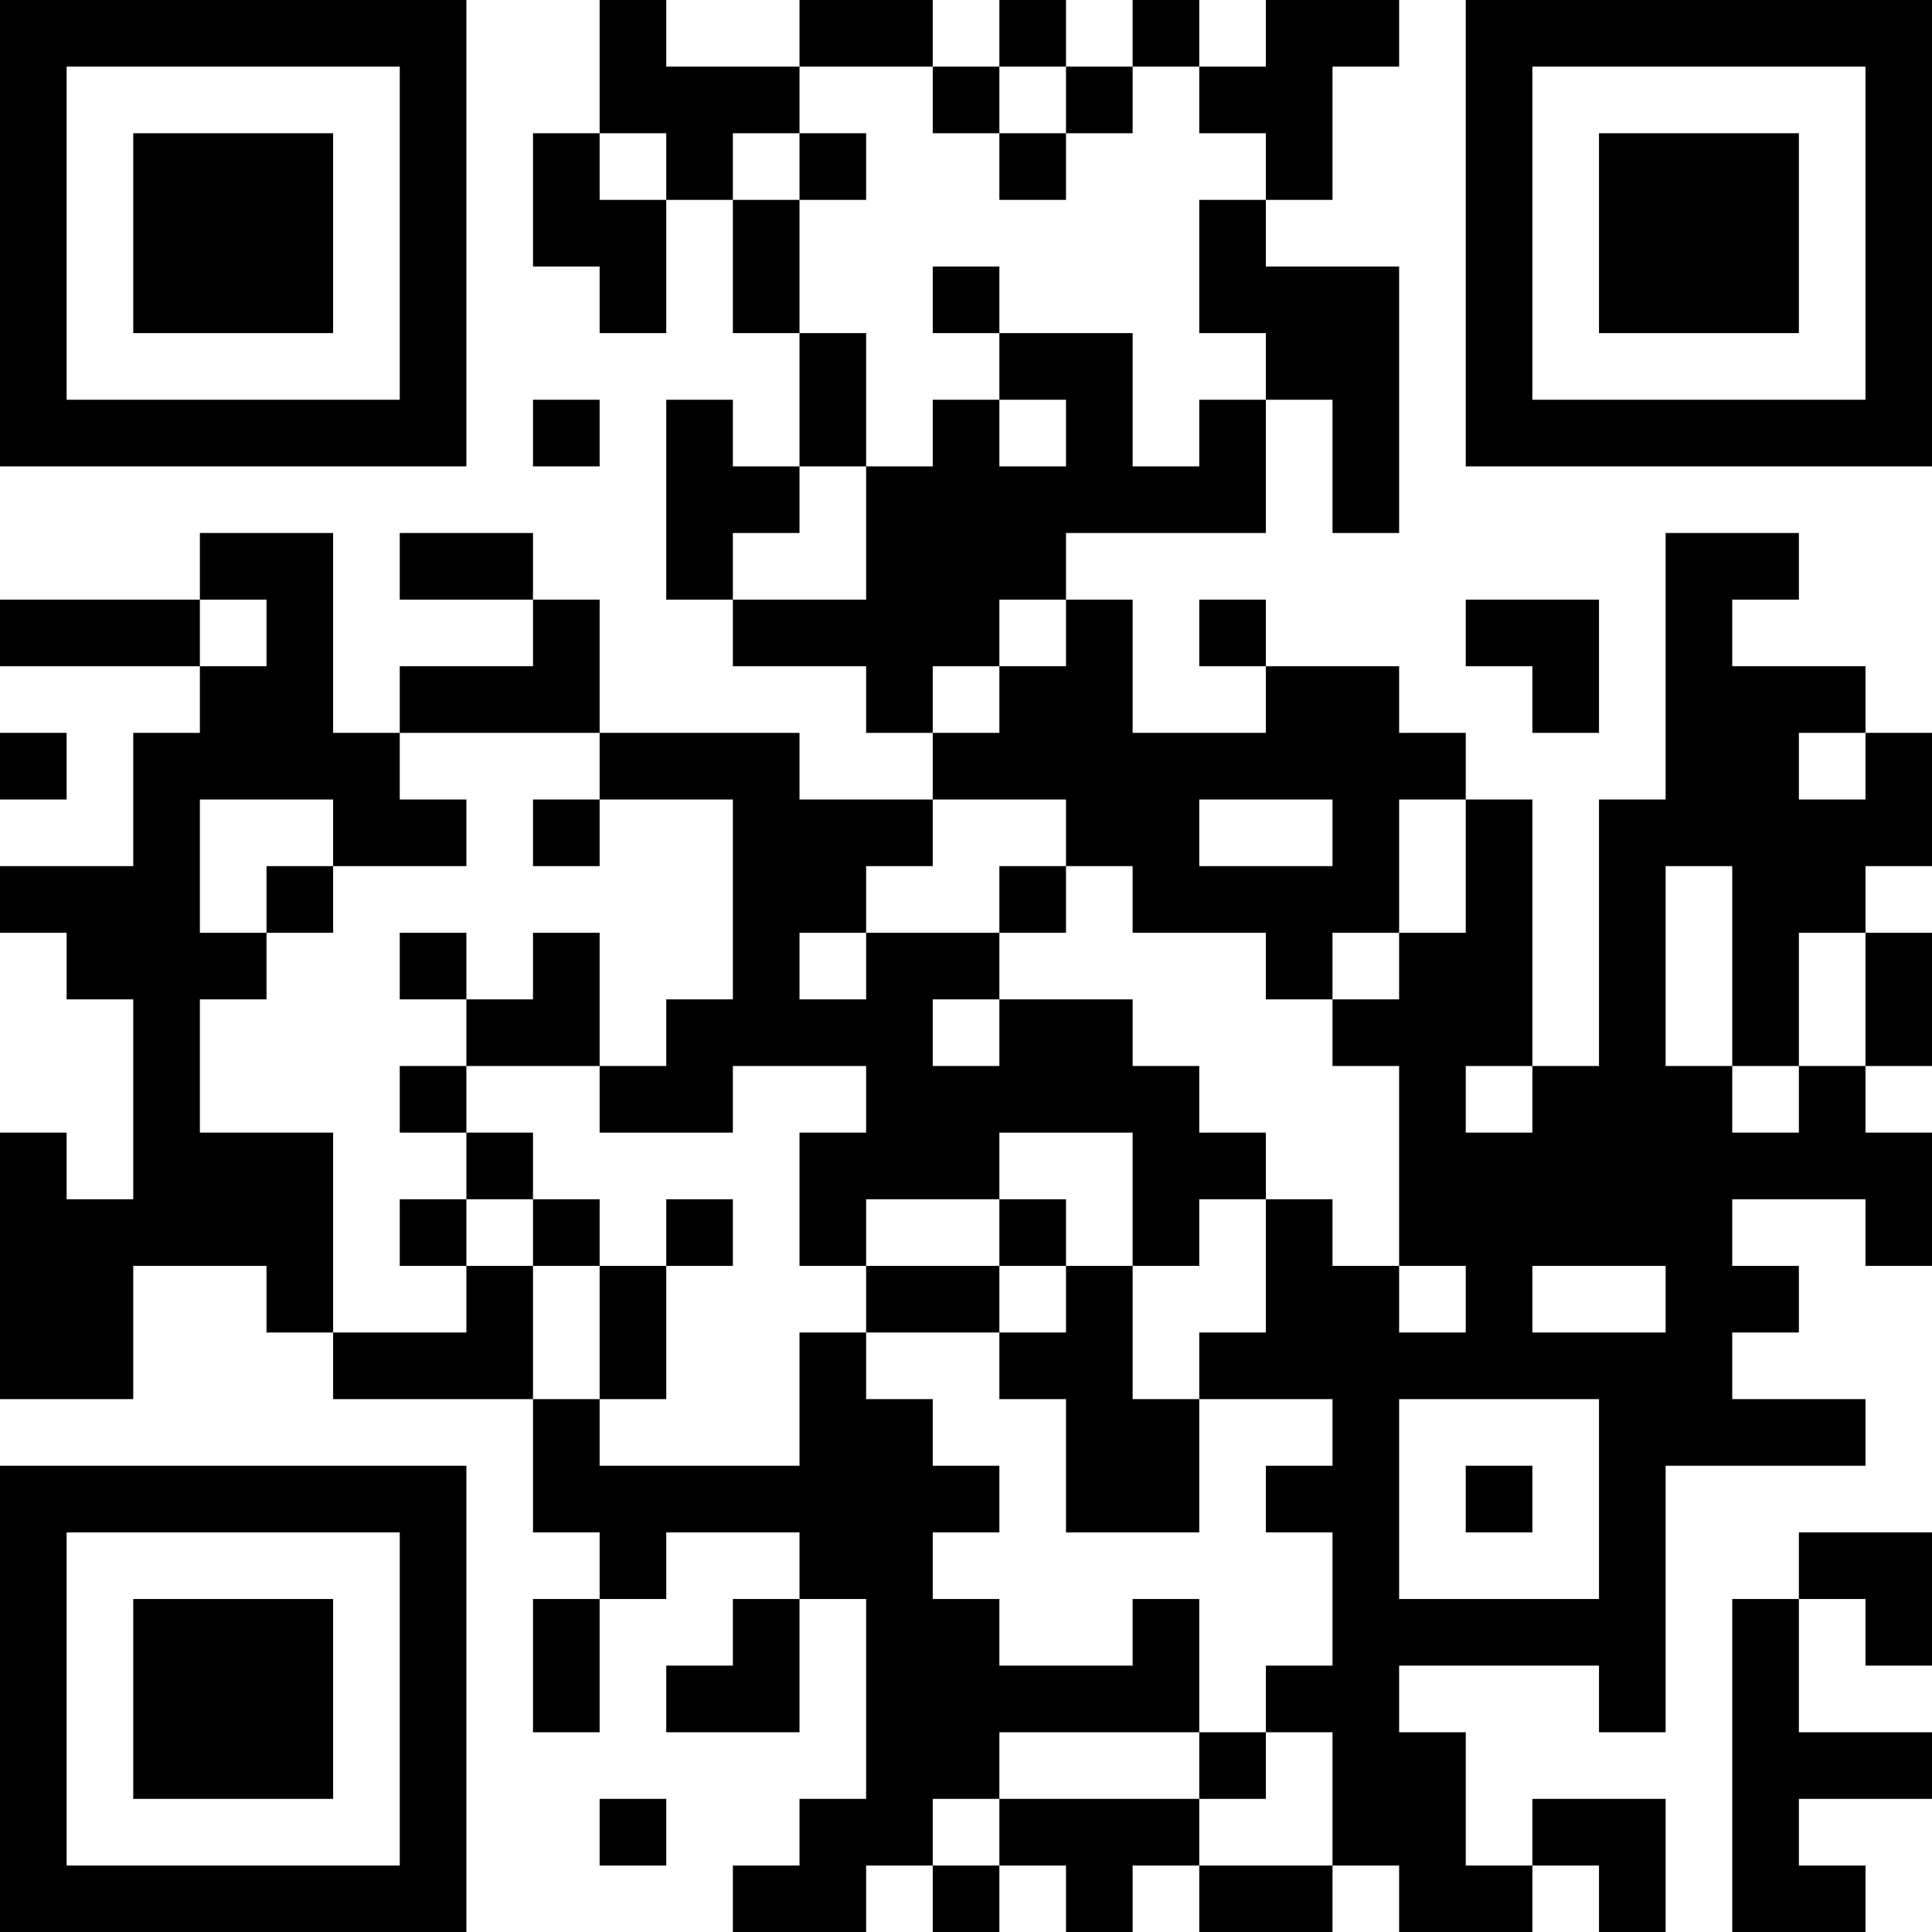 <?xml version="1.0" encoding="UTF-8"?>
<svg xmlns="http://www.w3.org/2000/svg" version="1.1" width="200" height="200" viewBox="0 0 200 200"><rect x="0" y="0" width="200" height="200" fill="#ffffff"/><g transform="scale(6.897)"><g transform="translate(0,0)"><path fill-rule="evenodd" d="M9 0L9 2L8 2L8 4L9 4L9 5L10 5L10 3L11 3L11 5L12 5L12 7L11 7L11 6L10 6L10 9L11 9L11 10L13 10L13 11L14 11L14 12L12 12L12 11L9 11L9 9L8 9L8 8L6 8L6 9L8 9L8 10L6 10L6 11L5 11L5 8L3 8L3 9L0 9L0 10L3 10L3 11L2 11L2 13L0 13L0 14L1 14L1 15L2 15L2 18L1 18L1 17L0 17L0 21L2 21L2 19L4 19L4 20L5 20L5 21L8 21L8 23L9 23L9 24L8 24L8 26L9 26L9 24L10 24L10 23L12 23L12 24L11 24L11 25L10 25L10 26L12 26L12 24L13 24L13 27L12 27L12 28L11 28L11 29L13 29L13 28L14 28L14 29L15 29L15 28L16 28L16 29L17 29L17 28L18 28L18 29L20 29L20 28L21 28L21 29L23 29L23 28L24 28L24 29L25 29L25 27L23 27L23 28L22 28L22 26L21 26L21 25L24 25L24 26L25 26L25 22L28 22L28 21L26 21L26 20L27 20L27 19L26 19L26 18L28 18L28 19L29 19L29 17L28 17L28 16L29 16L29 14L28 14L28 13L29 13L29 11L28 11L28 10L26 10L26 9L27 9L27 8L25 8L25 12L24 12L24 16L23 16L23 12L22 12L22 11L21 11L21 10L19 10L19 9L18 9L18 10L19 10L19 11L17 11L17 9L16 9L16 8L19 8L19 6L20 6L20 8L21 8L21 4L19 4L19 3L20 3L20 1L21 1L21 0L19 0L19 1L18 1L18 0L17 0L17 1L16 1L16 0L15 0L15 1L14 1L14 0L12 0L12 1L10 1L10 0ZM12 1L12 2L11 2L11 3L12 3L12 5L13 5L13 7L12 7L12 8L11 8L11 9L13 9L13 7L14 7L14 6L15 6L15 7L16 7L16 6L15 6L15 5L17 5L17 7L18 7L18 6L19 6L19 5L18 5L18 3L19 3L19 2L18 2L18 1L17 1L17 2L16 2L16 1L15 1L15 2L14 2L14 1ZM9 2L9 3L10 3L10 2ZM12 2L12 3L13 3L13 2ZM15 2L15 3L16 3L16 2ZM14 4L14 5L15 5L15 4ZM8 6L8 7L9 7L9 6ZM3 9L3 10L4 10L4 9ZM15 9L15 10L14 10L14 11L15 11L15 10L16 10L16 9ZM22 9L22 10L23 10L23 11L24 11L24 9ZM0 11L0 12L1 12L1 11ZM6 11L6 12L7 12L7 13L5 13L5 12L3 12L3 14L4 14L4 15L3 15L3 17L5 17L5 20L7 20L7 19L8 19L8 21L9 21L9 22L12 22L12 20L13 20L13 21L14 21L14 22L15 22L15 23L14 23L14 24L15 24L15 25L17 25L17 24L18 24L18 26L15 26L15 27L14 27L14 28L15 28L15 27L18 27L18 28L20 28L20 26L19 26L19 25L20 25L20 23L19 23L19 22L20 22L20 21L18 21L18 20L19 20L19 18L20 18L20 19L21 19L21 20L22 20L22 19L21 19L21 16L20 16L20 15L21 15L21 14L22 14L22 12L21 12L21 14L20 14L20 15L19 15L19 14L17 14L17 13L16 13L16 12L14 12L14 13L13 13L13 14L12 14L12 15L13 15L13 14L15 14L15 15L14 15L14 16L15 16L15 15L17 15L17 16L18 16L18 17L19 17L19 18L18 18L18 19L17 19L17 17L15 17L15 18L13 18L13 19L12 19L12 17L13 17L13 16L11 16L11 17L9 17L9 16L10 16L10 15L11 15L11 12L9 12L9 11ZM27 11L27 12L28 12L28 11ZM8 12L8 13L9 13L9 12ZM18 12L18 13L20 13L20 12ZM4 13L4 14L5 14L5 13ZM15 13L15 14L16 14L16 13ZM25 13L25 16L26 16L26 17L27 17L27 16L28 16L28 14L27 14L27 16L26 16L26 13ZM6 14L6 15L7 15L7 16L6 16L6 17L7 17L7 18L6 18L6 19L7 19L7 18L8 18L8 19L9 19L9 21L10 21L10 19L11 19L11 18L10 18L10 19L9 19L9 18L8 18L8 17L7 17L7 16L9 16L9 14L8 14L8 15L7 15L7 14ZM22 16L22 17L23 17L23 16ZM15 18L15 19L13 19L13 20L15 20L15 21L16 21L16 23L18 23L18 21L17 21L17 19L16 19L16 18ZM15 19L15 20L16 20L16 19ZM23 19L23 20L25 20L25 19ZM21 21L21 24L24 24L24 21ZM22 22L22 23L23 23L23 22ZM27 23L27 24L26 24L26 29L28 29L28 28L27 28L27 27L29 27L29 26L27 26L27 24L28 24L28 25L29 25L29 23ZM18 26L18 27L19 27L19 26ZM9 27L9 28L10 28L10 27ZM0 0L0 7L7 7L7 0ZM1 1L1 6L6 6L6 1ZM2 2L2 5L5 5L5 2ZM22 0L22 7L29 7L29 0ZM23 1L23 6L28 6L28 1ZM24 2L24 5L27 5L27 2ZM0 22L0 29L7 29L7 22ZM1 23L1 28L6 28L6 23ZM2 24L2 27L5 27L5 24Z" fill="#000000"/></g></g></svg>
